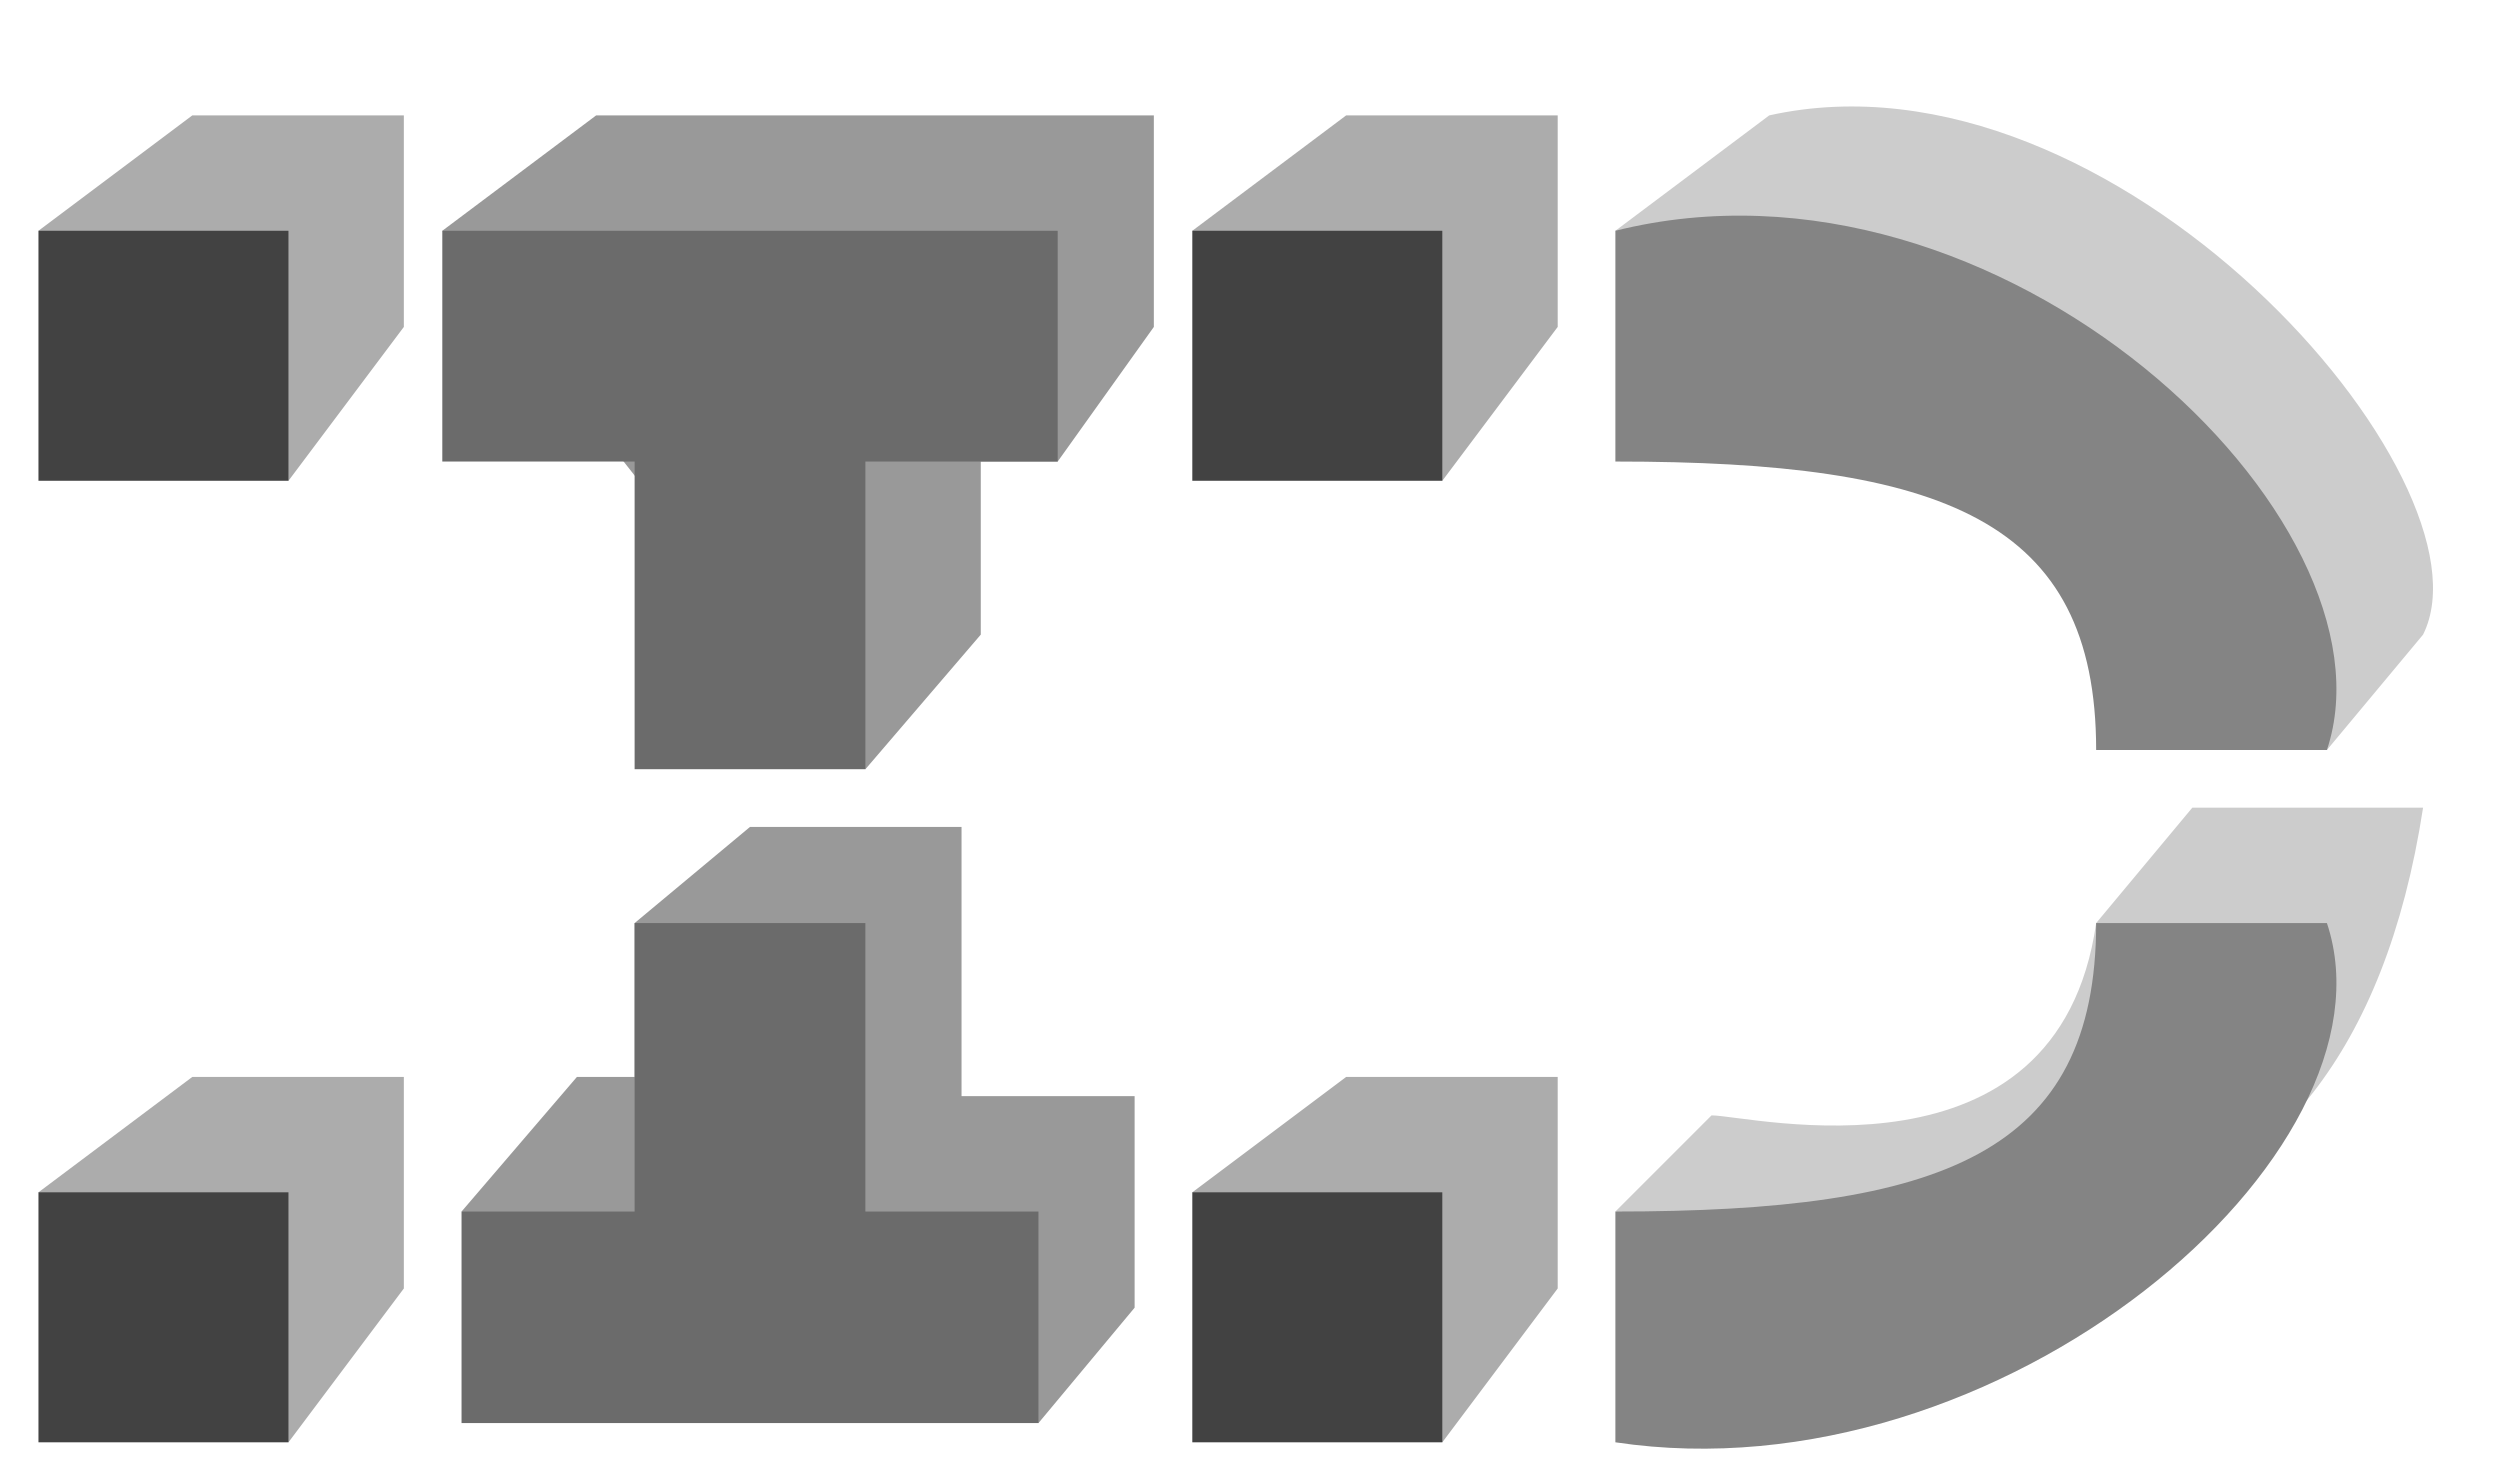 <svg xmlns="http://www.w3.org/2000/svg" viewBox="0 0 130 77"><path d="M2,12l8-6h11v11l-6,8zM62,12l8-6h11v11l-6,8zM2,62l8-6h11v11l-6,8zM62,62l8-6h11v11l-6,8z" fill="#acacac"/><path d="M2,12h13v13h-13zM62,12h13v13h-13zM2,62h13v13h-13zM62,62h13v13h-13z" fill="#424242"/><path d="M23,12l8-6h29v11l-5,7h-4v9l-6,7zM59,68l-5,6l-30-11l6-7h3v-8l6-5h11v14h9z" fill="#999999"/><path d="M23,12h32v12h-10v16h-12v-16h-10zM54,74h-30v-11h9v-15h12v15h9z" fill="#6b6b6b"/><path d="M84,12l8-6c18-4,38,19,34,27l-5,6zM84,63c18,4,38,5,42-21h-12l-5,6c-2,14,-18,10-20,10z" fill="#cccccc"/><path d="M84,12c20-5,41,15,37,27h-12c0-12-8-15-25-15zM84,75c20,3,41-15,37-27h-12c0,12-8,15-25,15z" fill="#848484"/></svg>